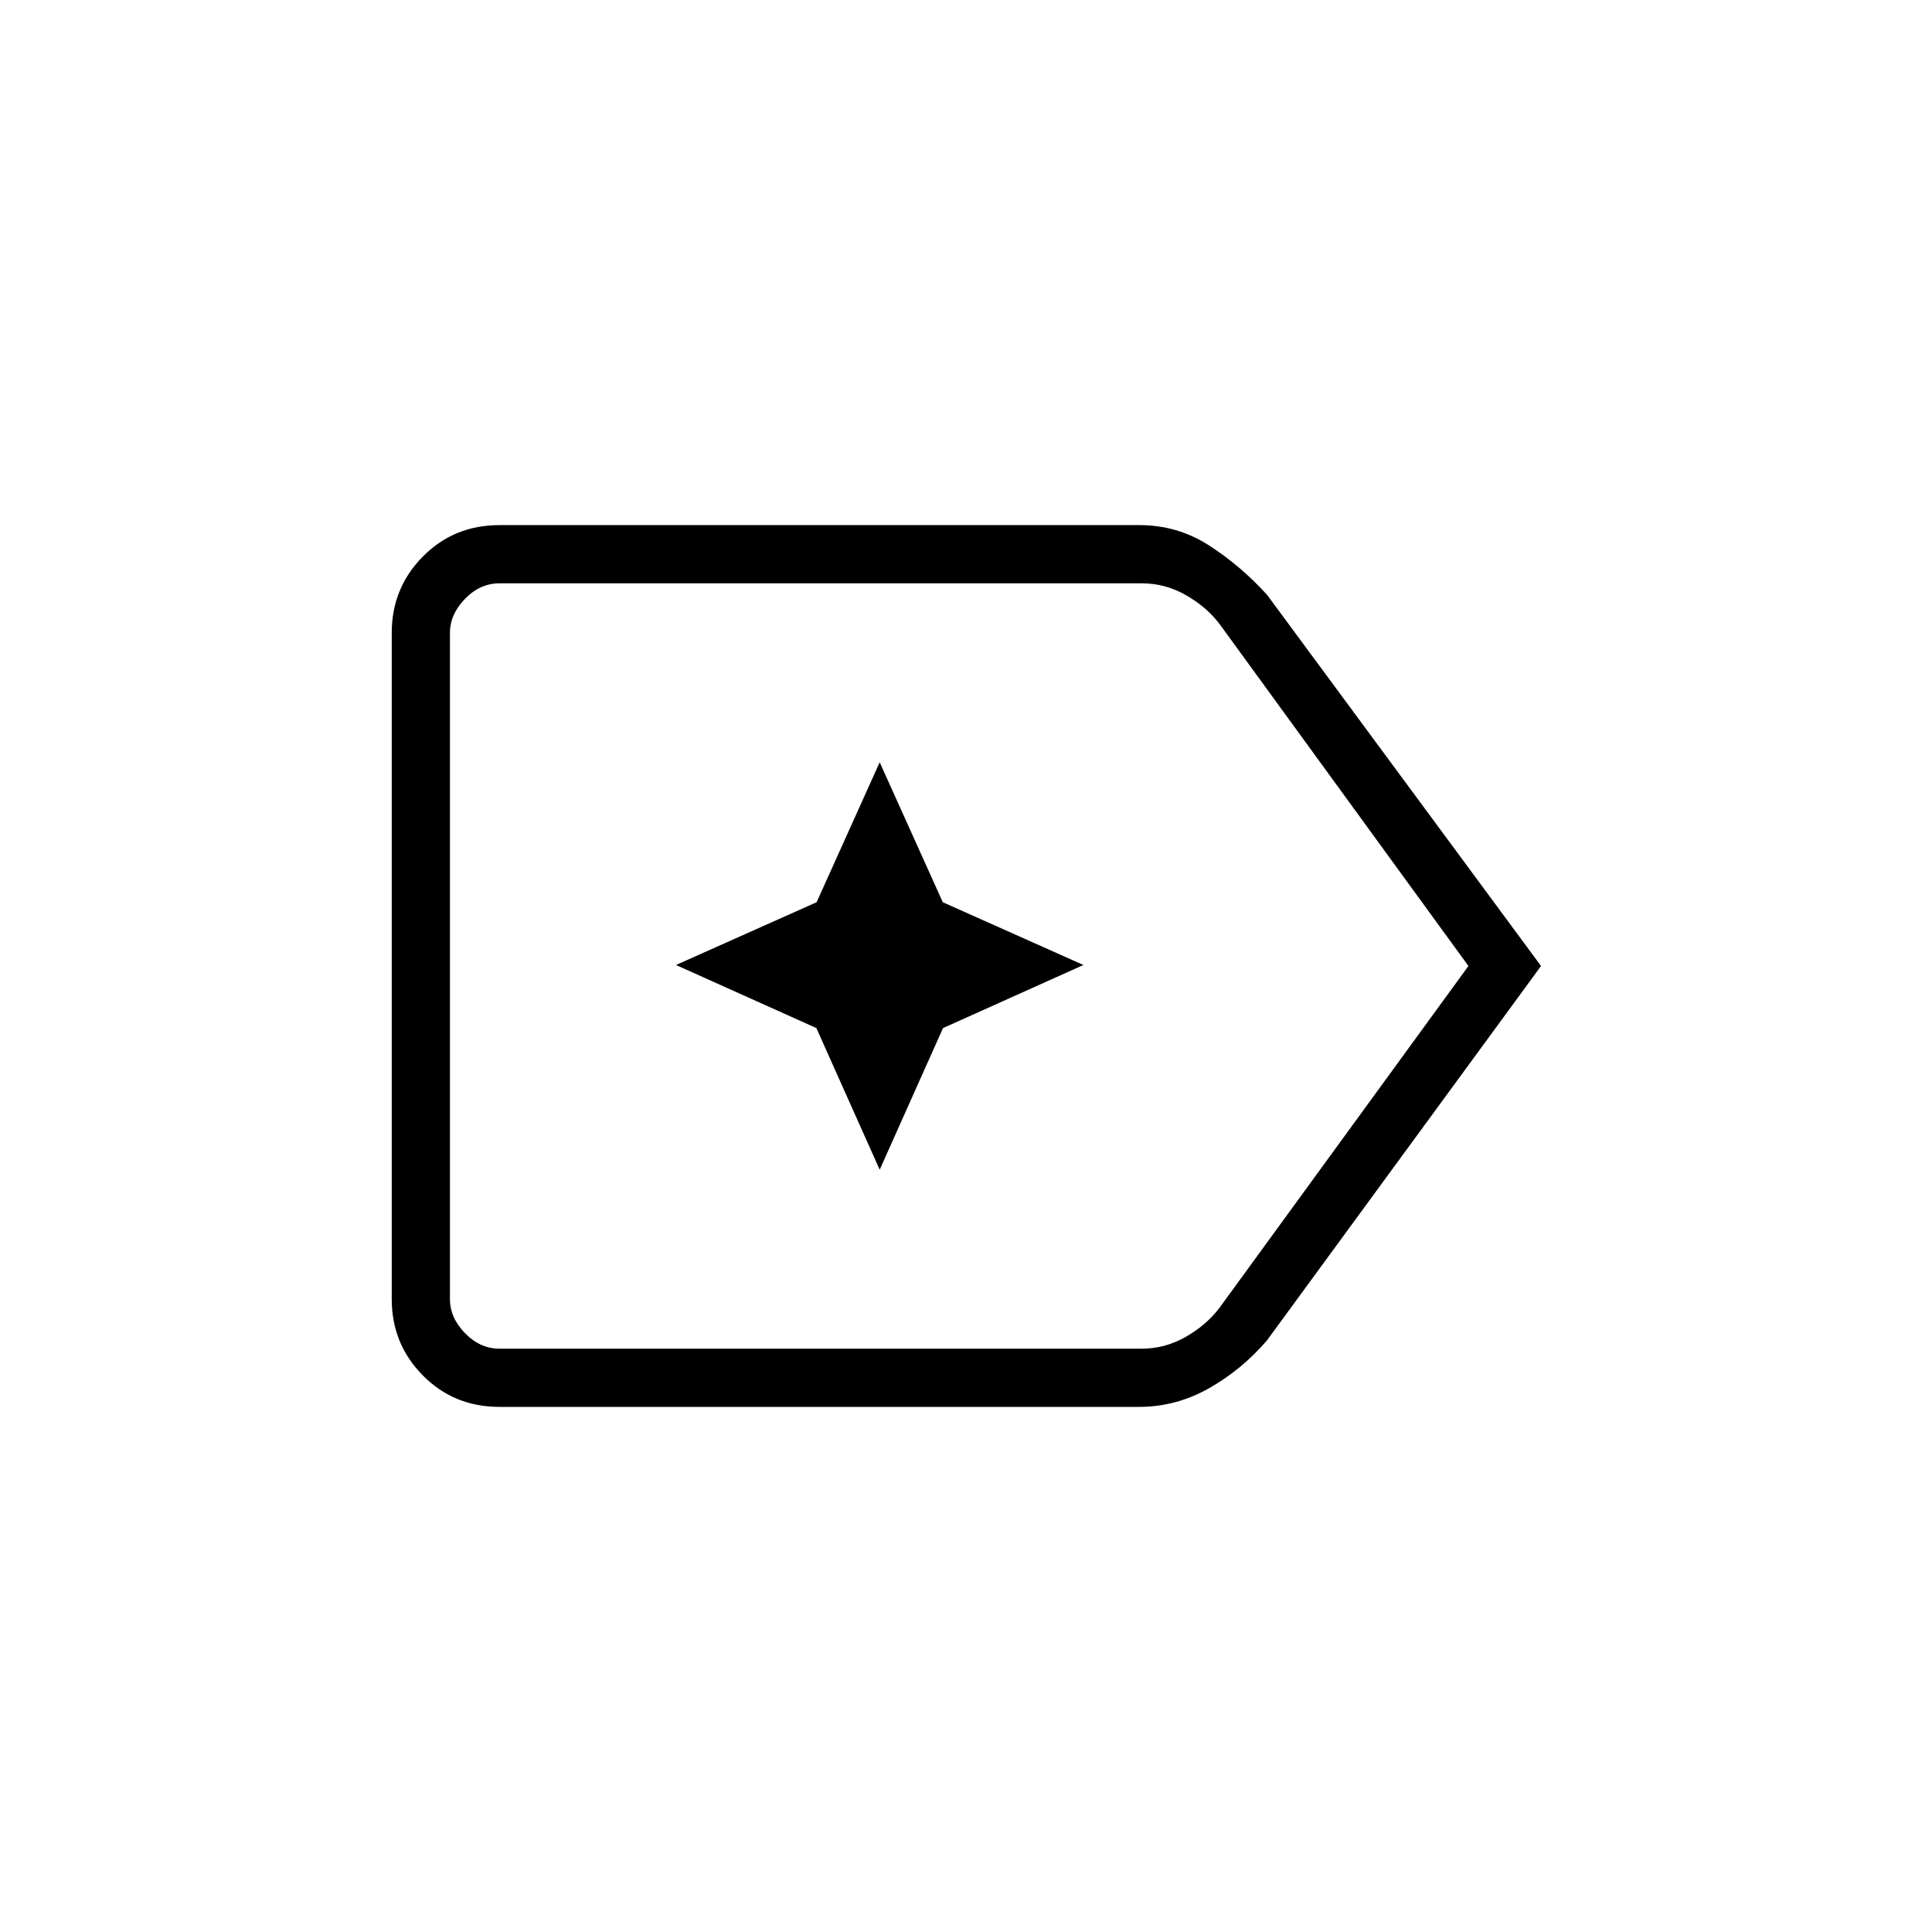 <svg xmlns="http://www.w3.org/2000/svg" height="20" viewBox="0 96 960 960" width="20"><path d="M765.731 576 629.577 762q-12.453 14.539-28.811 23.808t-34.833 9.269H248.192q-22.637 0-38.088-15.631-15.45-15.63-15.45-37.907V410.461q0-22.277 15.45-37.907 15.451-15.631 38.088-15.631h317.847q19.013 0 34.649 10.038 15.637 10.039 28.889 24.577L765.731 576Zm-36.077 0L605.827 405.846q-6.539-8.461-16.731-14.231-10.192-5.769-21.731-5.769H248.192q-9.615 0-17.115 7.692-7.5 7.693-7.5 16.923v331.078q0 9.23 7.5 16.923 7.5 7.692 17.115 7.692h319.077q11.539 0 21.731-5.769 10.192-5.77 16.731-14.231L729.654 576Zm-506.077 0v190.154-380.308V576Zm213.538 101.231 31.462-70.385 69.769-31.346-69.884-31.19-31.347-69.541-31.346 69.541-69.885 31.19 69.77 31.346 31.461 70.385Z"/></svg>